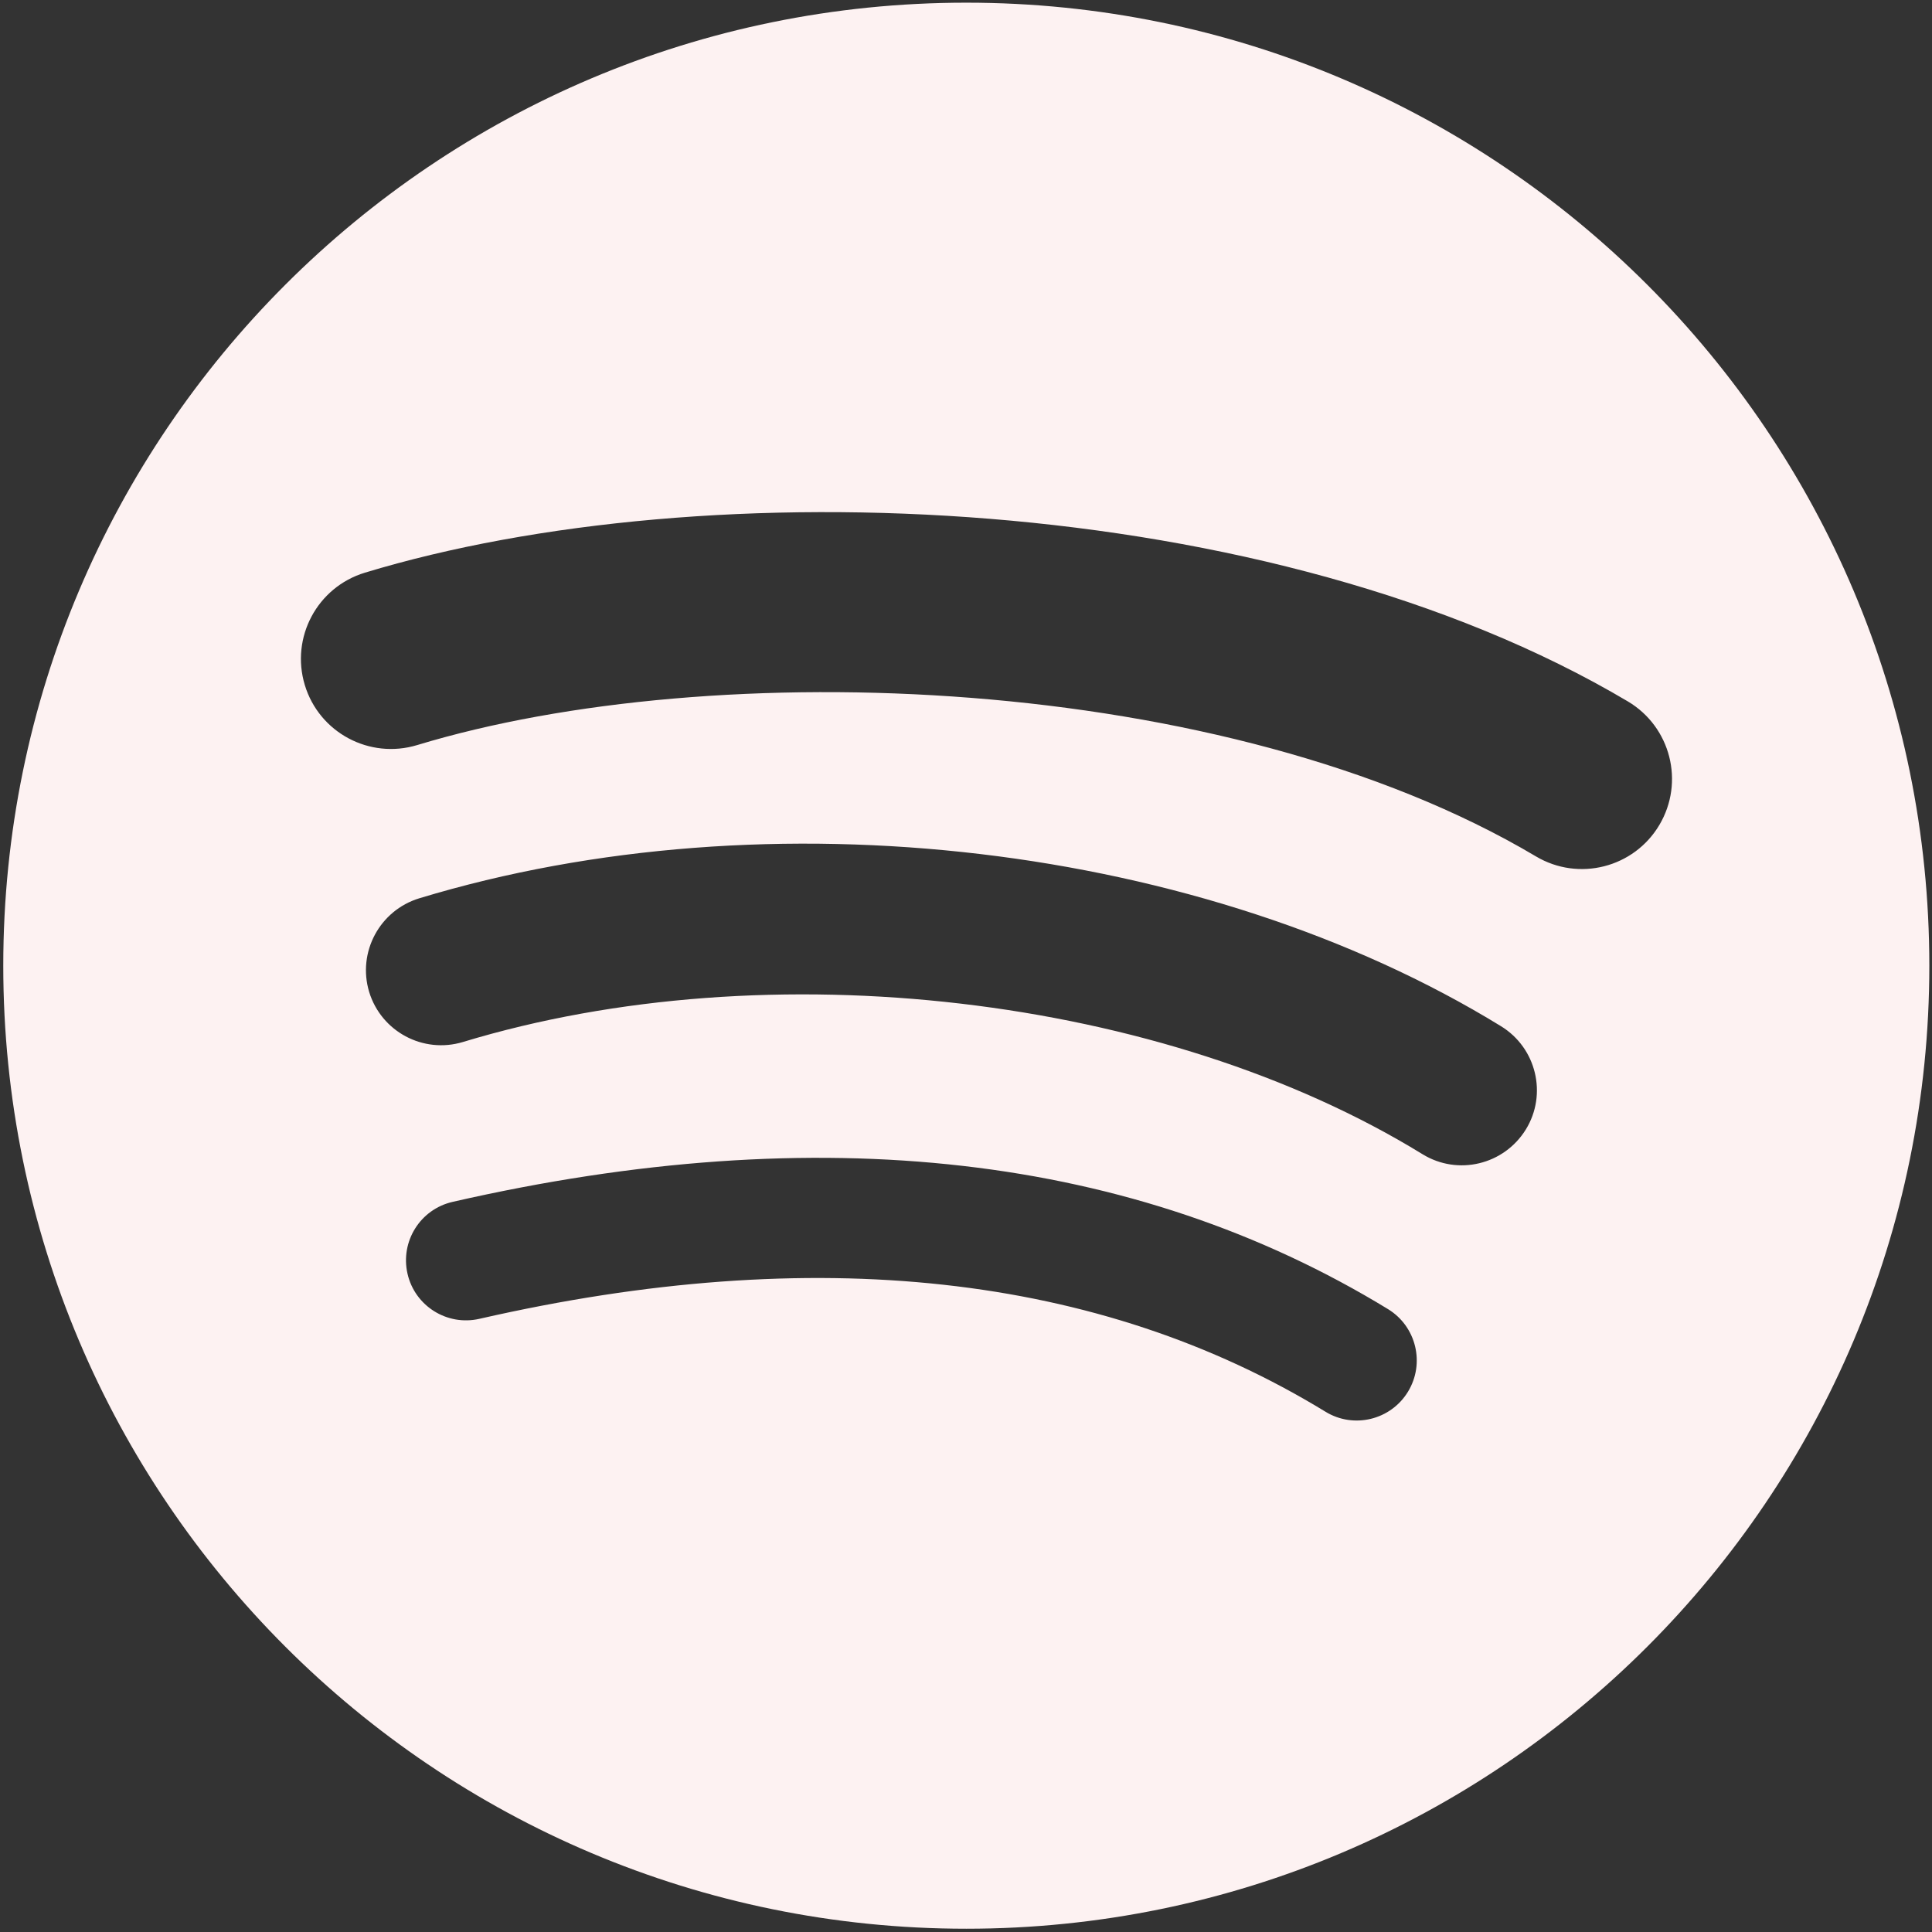 <?xml version="1.0" encoding="UTF-8"?>
<svg width="26px" height="26px" viewBox="0 0 26 26" version="1.1" xmlns="http://www.w3.org/2000/svg" xmlns:xlink="http://www.w3.org/1999/xlink">
    <rect x="0" y="0" width="26" height="26" fill="#333333" stroke="none"/>
    <!-- Generator: Sketch 52.6 (67491) - http://www.bohemiancoding.com/sketch -->
    <title>Fill-1</title>
    <desc>Created with Sketch.</desc>
    <g id="Page-1" stroke="none" stroke-width="1" fill="none" fill-rule="evenodd">
        <g id="Desktop-HD" transform="translate(-1014, -1231)" fill="#FDF2F2" fill-rule="nonzero">
            <g id="Group-3" transform="translate(1014, 1230)">
                <g id="spotify" transform="translate(0, 1)">
                    <path d="M20.67,11.525 C16.493,9.044 9.602,8.816 5.614,10.027 C4.973,10.221 4.296,9.86 4.102,9.219 C3.908,8.578 4.269,7.902 4.91,7.707 C9.488,6.317 17.098,6.586 21.908,9.44 C22.484,9.783 22.673,10.526 22.331,11.102 C21.989,11.678 21.245,11.867 20.67,11.525 Z M20.534,15.2 C20.24,15.676 19.619,15.825 19.144,15.533 C15.661,13.392 10.35,12.772 6.229,14.023 C5.695,14.184 5.131,13.883 4.968,13.349 C4.807,12.815 5.109,12.252 5.642,12.089 C10.349,10.661 16.201,11.353 20.201,13.811 C20.676,14.103 20.826,14.726 20.534,15.2 Z M18.948,18.729 C18.715,19.111 18.217,19.231 17.837,18.998 C14.794,17.138 10.963,16.718 6.452,17.748 C6.017,17.848 5.583,17.576 5.484,17.141 C5.385,16.706 5.656,16.273 6.092,16.174 C11.029,15.045 15.264,15.531 18.68,17.618 C19.06,17.851 19.18,18.348 18.948,18.729 Z M13.004,0.036 C5.846,0.036 0.044,5.838 0.044,12.996 C0.044,20.154 5.846,25.956 13.004,25.956 C20.162,25.956 25.964,20.154 25.964,12.996 C25.964,5.838 20.162,0.036 13.004,0.036 Z" id="Fill-1"></path>
                </g>
            </g>
        </g>
    </g>
</svg>